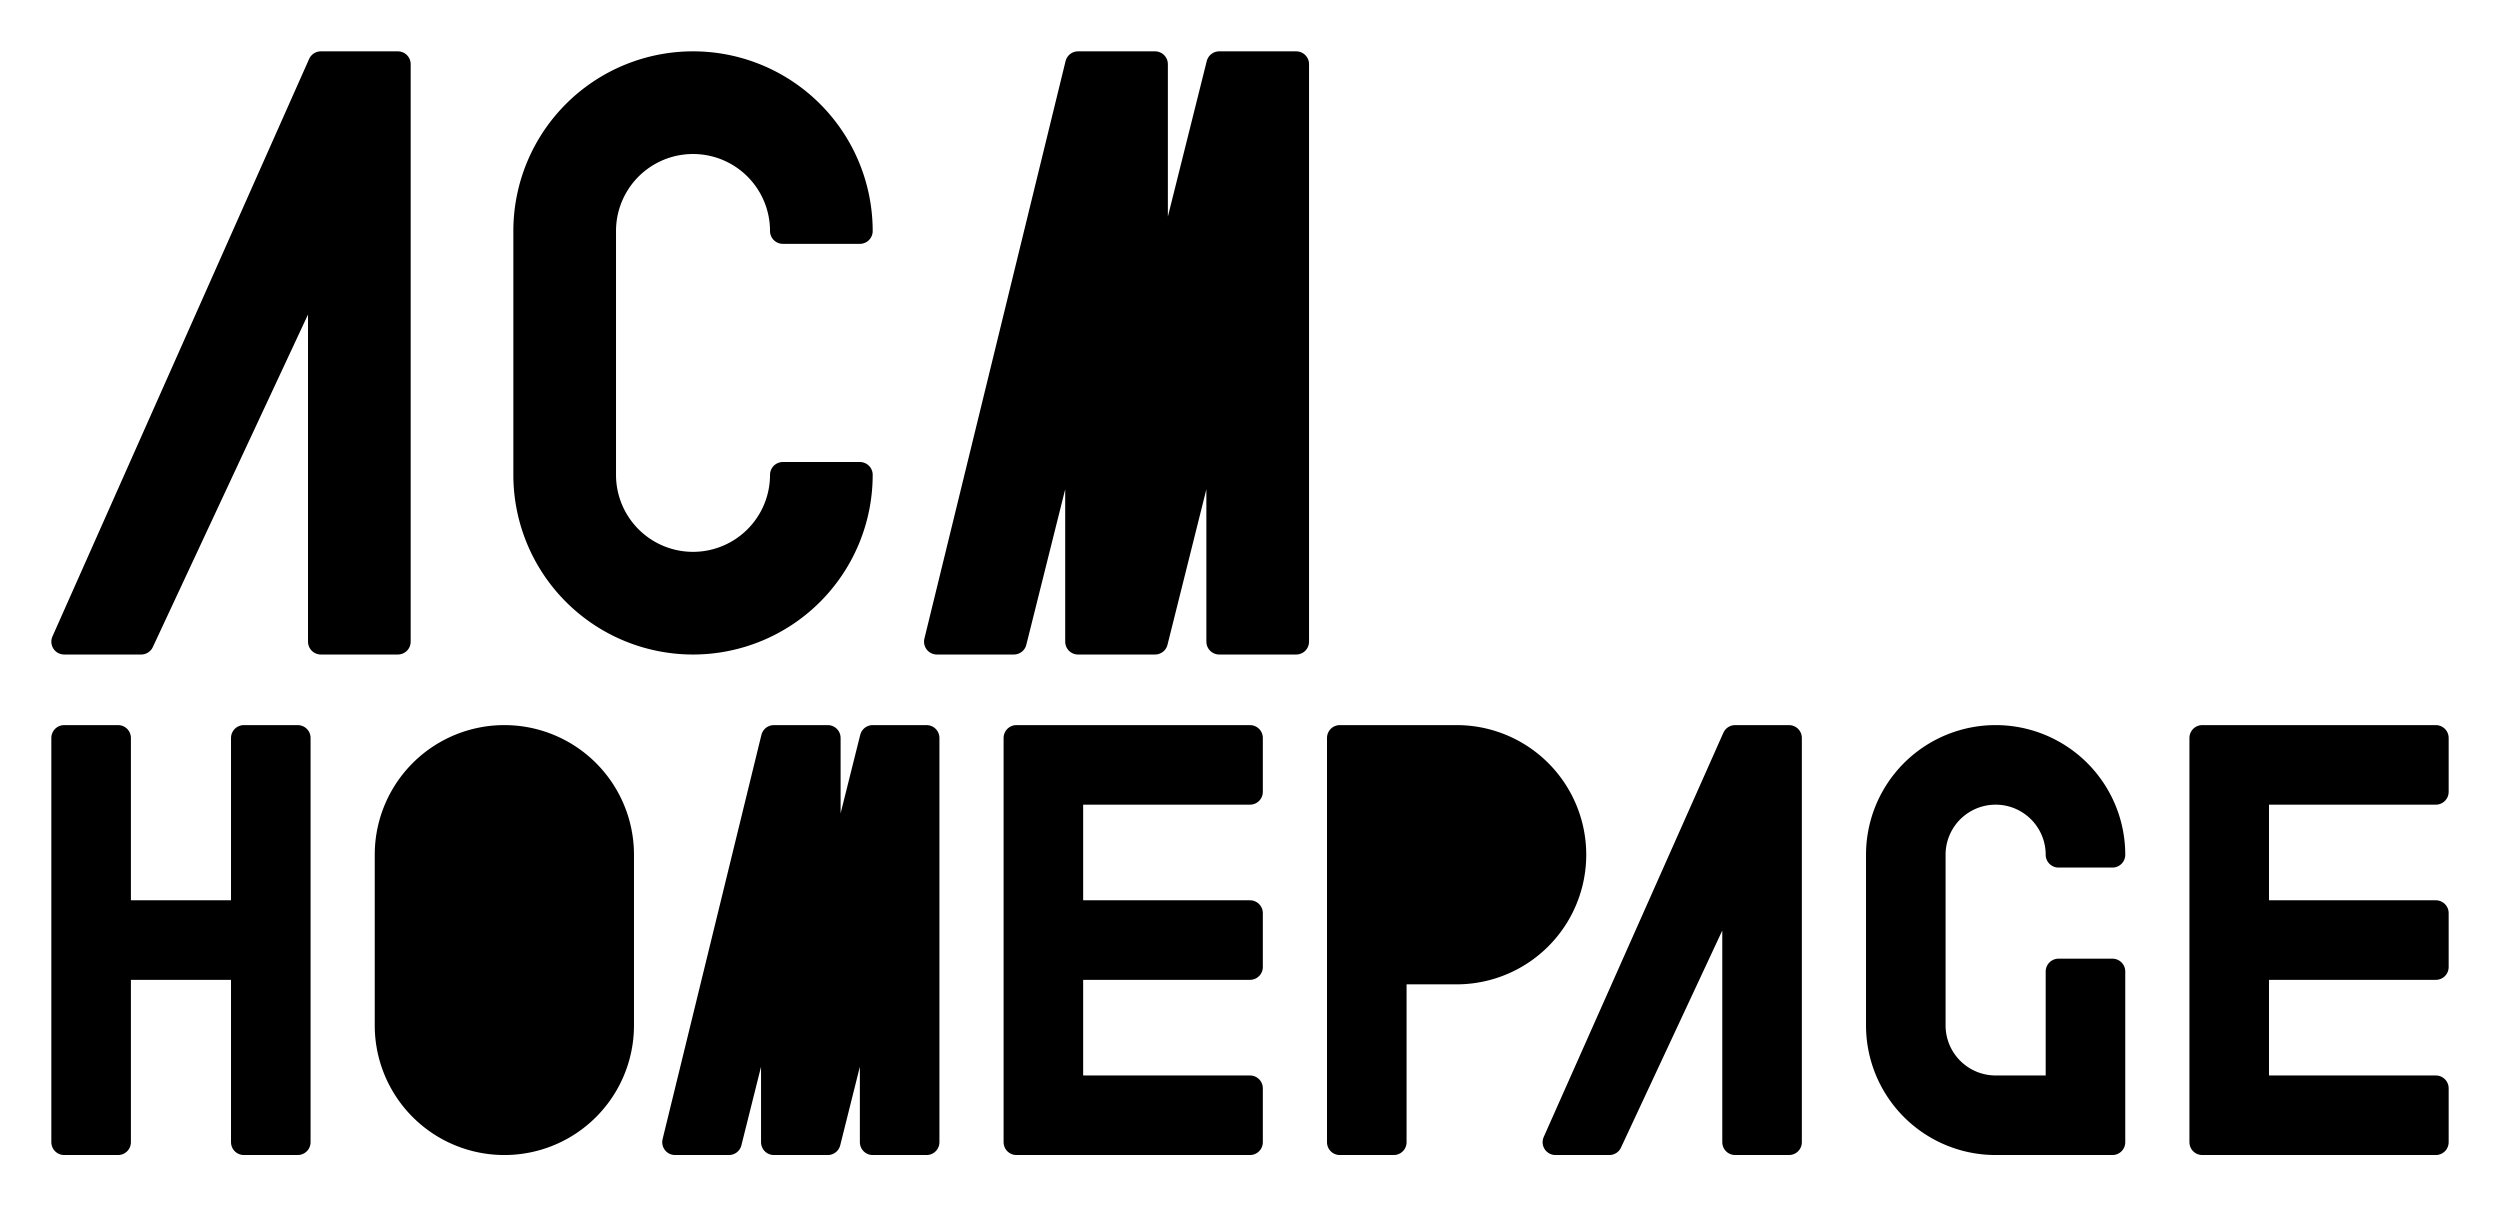 <?xml version="1.0" encoding="utf-8" ?>
<svg baseProfile="tiny" height="100%" version="1.2" viewBox="-1,-1,38.96,18.8" width="100%" xmlns="http://www.w3.org/2000/svg" xmlns:ev="http://www.w3.org/2001/xml-events" xmlns:xlink="http://www.w3.org/1999/xlink"><defs /><g fill="currentColor" stroke="currentColor" stroke-linecap="round" stroke-linejoin="round" stroke-width=".4"><path d="M 0 9 h 1.2 l 2.8 -6 v 6 h 1.2 v -9 h -1.2 z" /><path d="M 7.2 9 m 0 -2.6 a 2.6 2.6 0 0 0 5.2 0 h -1.2 a 1.4 1.4 0 0 1 -2.8 0 v -3.8 a 1.4 1.4 0 0 1 2.8 0 h 1.2 a 2.6 2.6 0 0 0 -5.2 0 z" /><path d="M 13.6 9 h 1.2 l 1 -4 v 4 h 1.2 l 1 -4 v 4 h 1.2 v -9 h -1.2 l -1 4 v -4 h -1.2 z" /><path d="M 0 16.8 h 0.84 v -2.73 h 1.96 v 2.73 h 0.84 v -6.3 h -0.84 v 2.73 h -1.96 v -2.73 h -0.84 z" /><path d="M 5.04 16.8 m 0.0 -1.82 a 1.82 1.82 0 0 0 3.64 0.0 v -2.66 a 1.82 1.82 0 0 0 -3.64 0.0 z" /><path d="M 9.52 16.8 h 0.84 l 0.7 -2.8 v 2.8 h 0.84 l 0.7 -2.8 v 2.8 h 0.84 v -6.3 h -0.84 l -0.7 2.8 v -2.8 h -0.84 z" /><path d="M 14.84 16.8 h 3.64 v -0.84 h -2.8 v -1.89 h 2.8 v -0.84 h -2.8 v -1.89 h 2.8 v -0.84 h -3.64 z" /><path d="M 19.88 16.8 h 0.84 v -2.66 h 0.98 a 1.82 1.82 0 0 0 0.0 -3.64 h -1.82 z" /><path d="M 23.24 16.8 h 0.84 l 1.96 -4.2 v 4.2 h 0.84 v -6.3 h -0.84 z" /><path d="M 28.28 16.8 m 0.0 -1.82 a 1.82 1.82 0 0 0 1.82 1.82 h 1.82 v -2.66 h -0.84 v 1.82 h -0.98 a 0.98 0.98 0 0 1 -0.98 -0.98 v -2.66 a 0.98 0.98 0 0 1 1.96 0.0 h 0.84 a 1.82 1.82 0 0 0 -3.64 0.0 z" /><path d="M 33.32 16.8 h 3.64 v -0.84 h -2.8 v -1.89 h 2.8 v -0.84 h -2.8 v -1.89 h 2.8 v -0.84 h -3.64 z" /></g></svg>